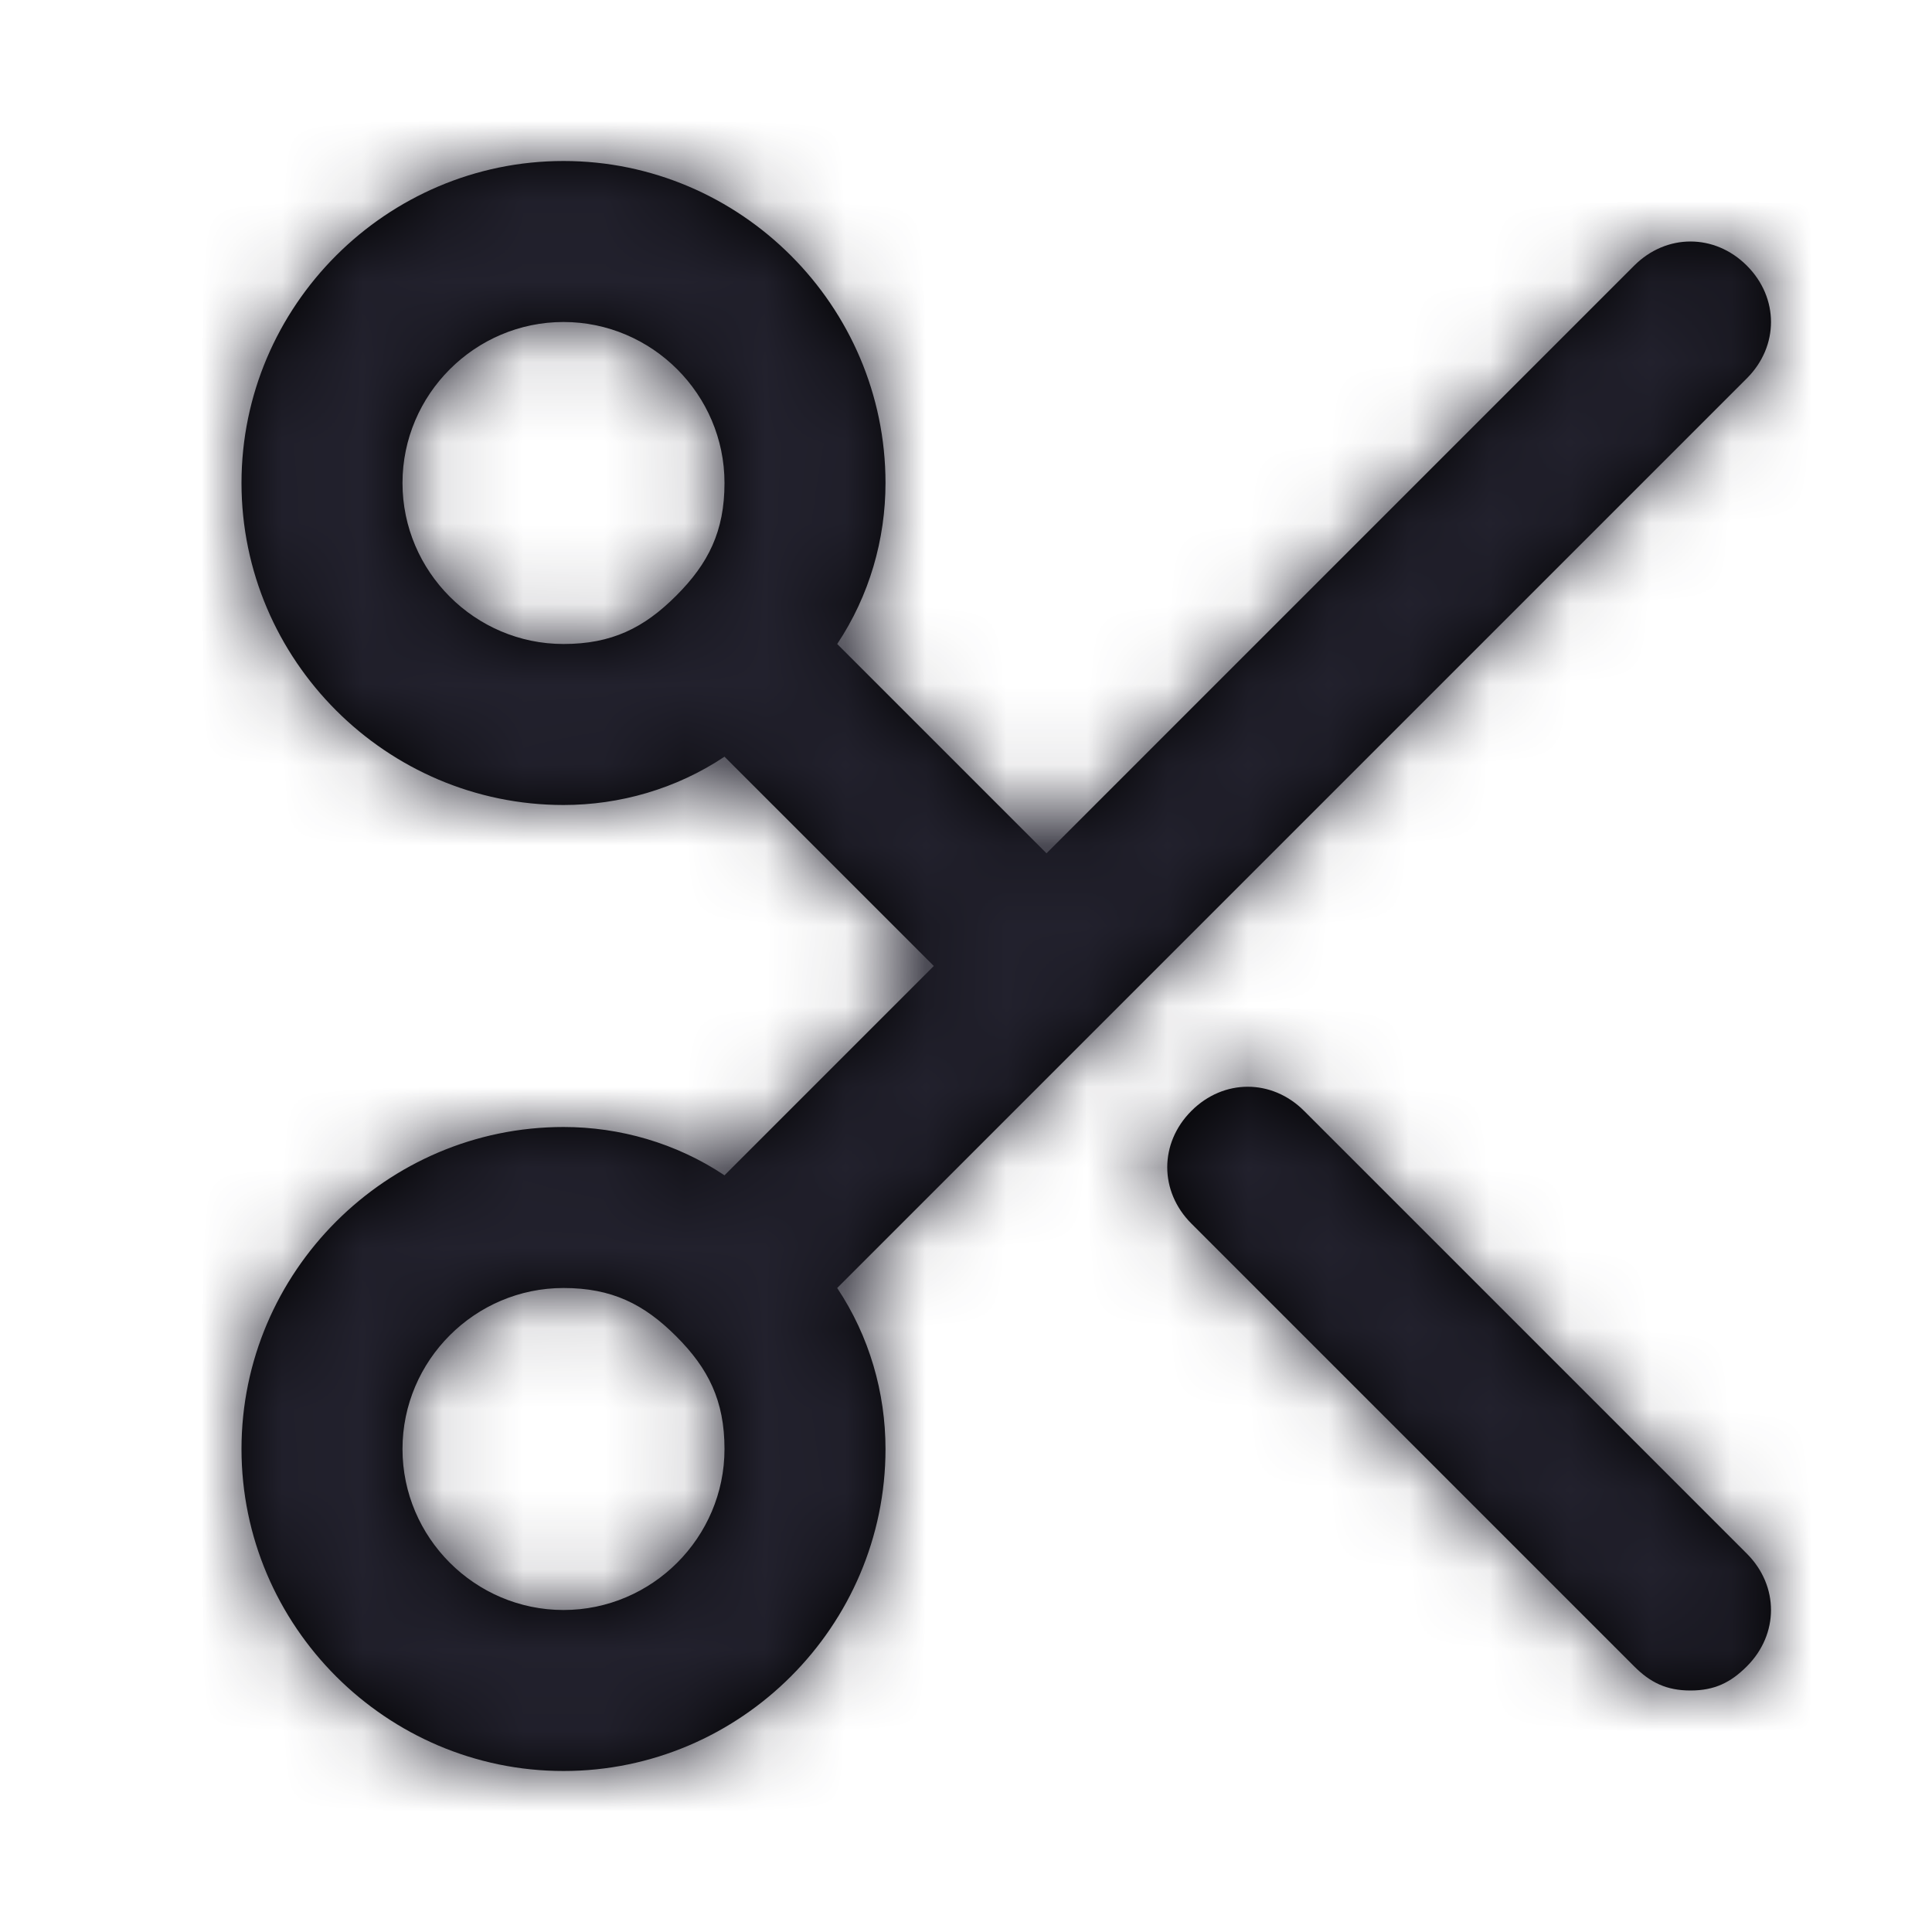 <?xml version="1.0" encoding="UTF-8"?>
<svg width="24px" height="24px" viewBox="0 0 24 24" version="1.1" xmlns="http://www.w3.org/2000/svg" xmlns:xlink="http://www.w3.org/1999/xlink">
    <title>Icon/scissors</title>
    <defs>
        <path d="M21.7,4.7 C22.1,4.3 22.1,3.7 21.7,3.3 C21.3,2.9 20.7,2.9 20.3,3.3 L13,10.6 L10.4,8 C10.8,7.4 11,6.7 11,6 C11,3.8 9.2,2 7,2 C4.8,2 3,3.8 3,6 C3,8.2 4.8,10 7,10 C7.7,10 8.4,9.8 9,9.4 L11.6,12 L9,14.6 C8.4,14.2 7.7,14 7,14 C4.8,14 3,15.8 3,18 C3,20.2 4.8,22 7,22 C9.2,22 11,20.2 11,18 C11,17.3 10.8,16.6 10.4,16 L21.7,4.7 Z M5,6 C5,4.9 5.9,4 7,4 C8.1,4 9,4.9 9,6 C9,6.6 8.8,7 8.4,7.4 C8.4,7.4 8.4,7.4 8.4,7.4 C8.4,7.4 8.4,7.4 8.4,7.4 C8,7.8 7.6,8 7,8 C5.9,8 5,7.1 5,6 Z M7,20 C5.9,20 5,19.1 5,18 C5,16.9 5.9,16 7,16 C7.6,16 8,16.2 8.4,16.6 C8.4,16.6 8.4,16.6 8.4,16.6 C8.4,16.6 8.4,16.6 8.4,16.6 C8.8,17 9,17.4 9,18 C9,19.1 8.1,20 7,20 Z M21.7,19.3 C22.1,19.7 22.1,20.3 21.7,20.7 C21.5,20.9 21.3,21 21,21 C20.7,21 20.5,20.9 20.3,20.7 L14.8,15.2 C14.4,14.8 14.4,14.2 14.8,13.8 C15.2,13.4 15.8,13.4 16.2,13.8 L21.7,19.3 Z" id="path-1"></path>
    </defs>
    <g id="Icon/scissors" stroke="none" stroke-width="1" fill="none" fill-rule="evenodd">
        <mask id="mask-2" fill="white">
            <use xlink:href="#path-1"></use>
        </mask>
        <use id="Mask" fill="#000000" fill-rule="nonzero" xlink:href="#path-1"></use>
        <g id="Icon-Color" mask="url(#mask-2)" fill="#22212D">
            <rect id="Shape" x="0" y="0" width="24" height="24"></rect>
        </g>
    </g>
</svg>